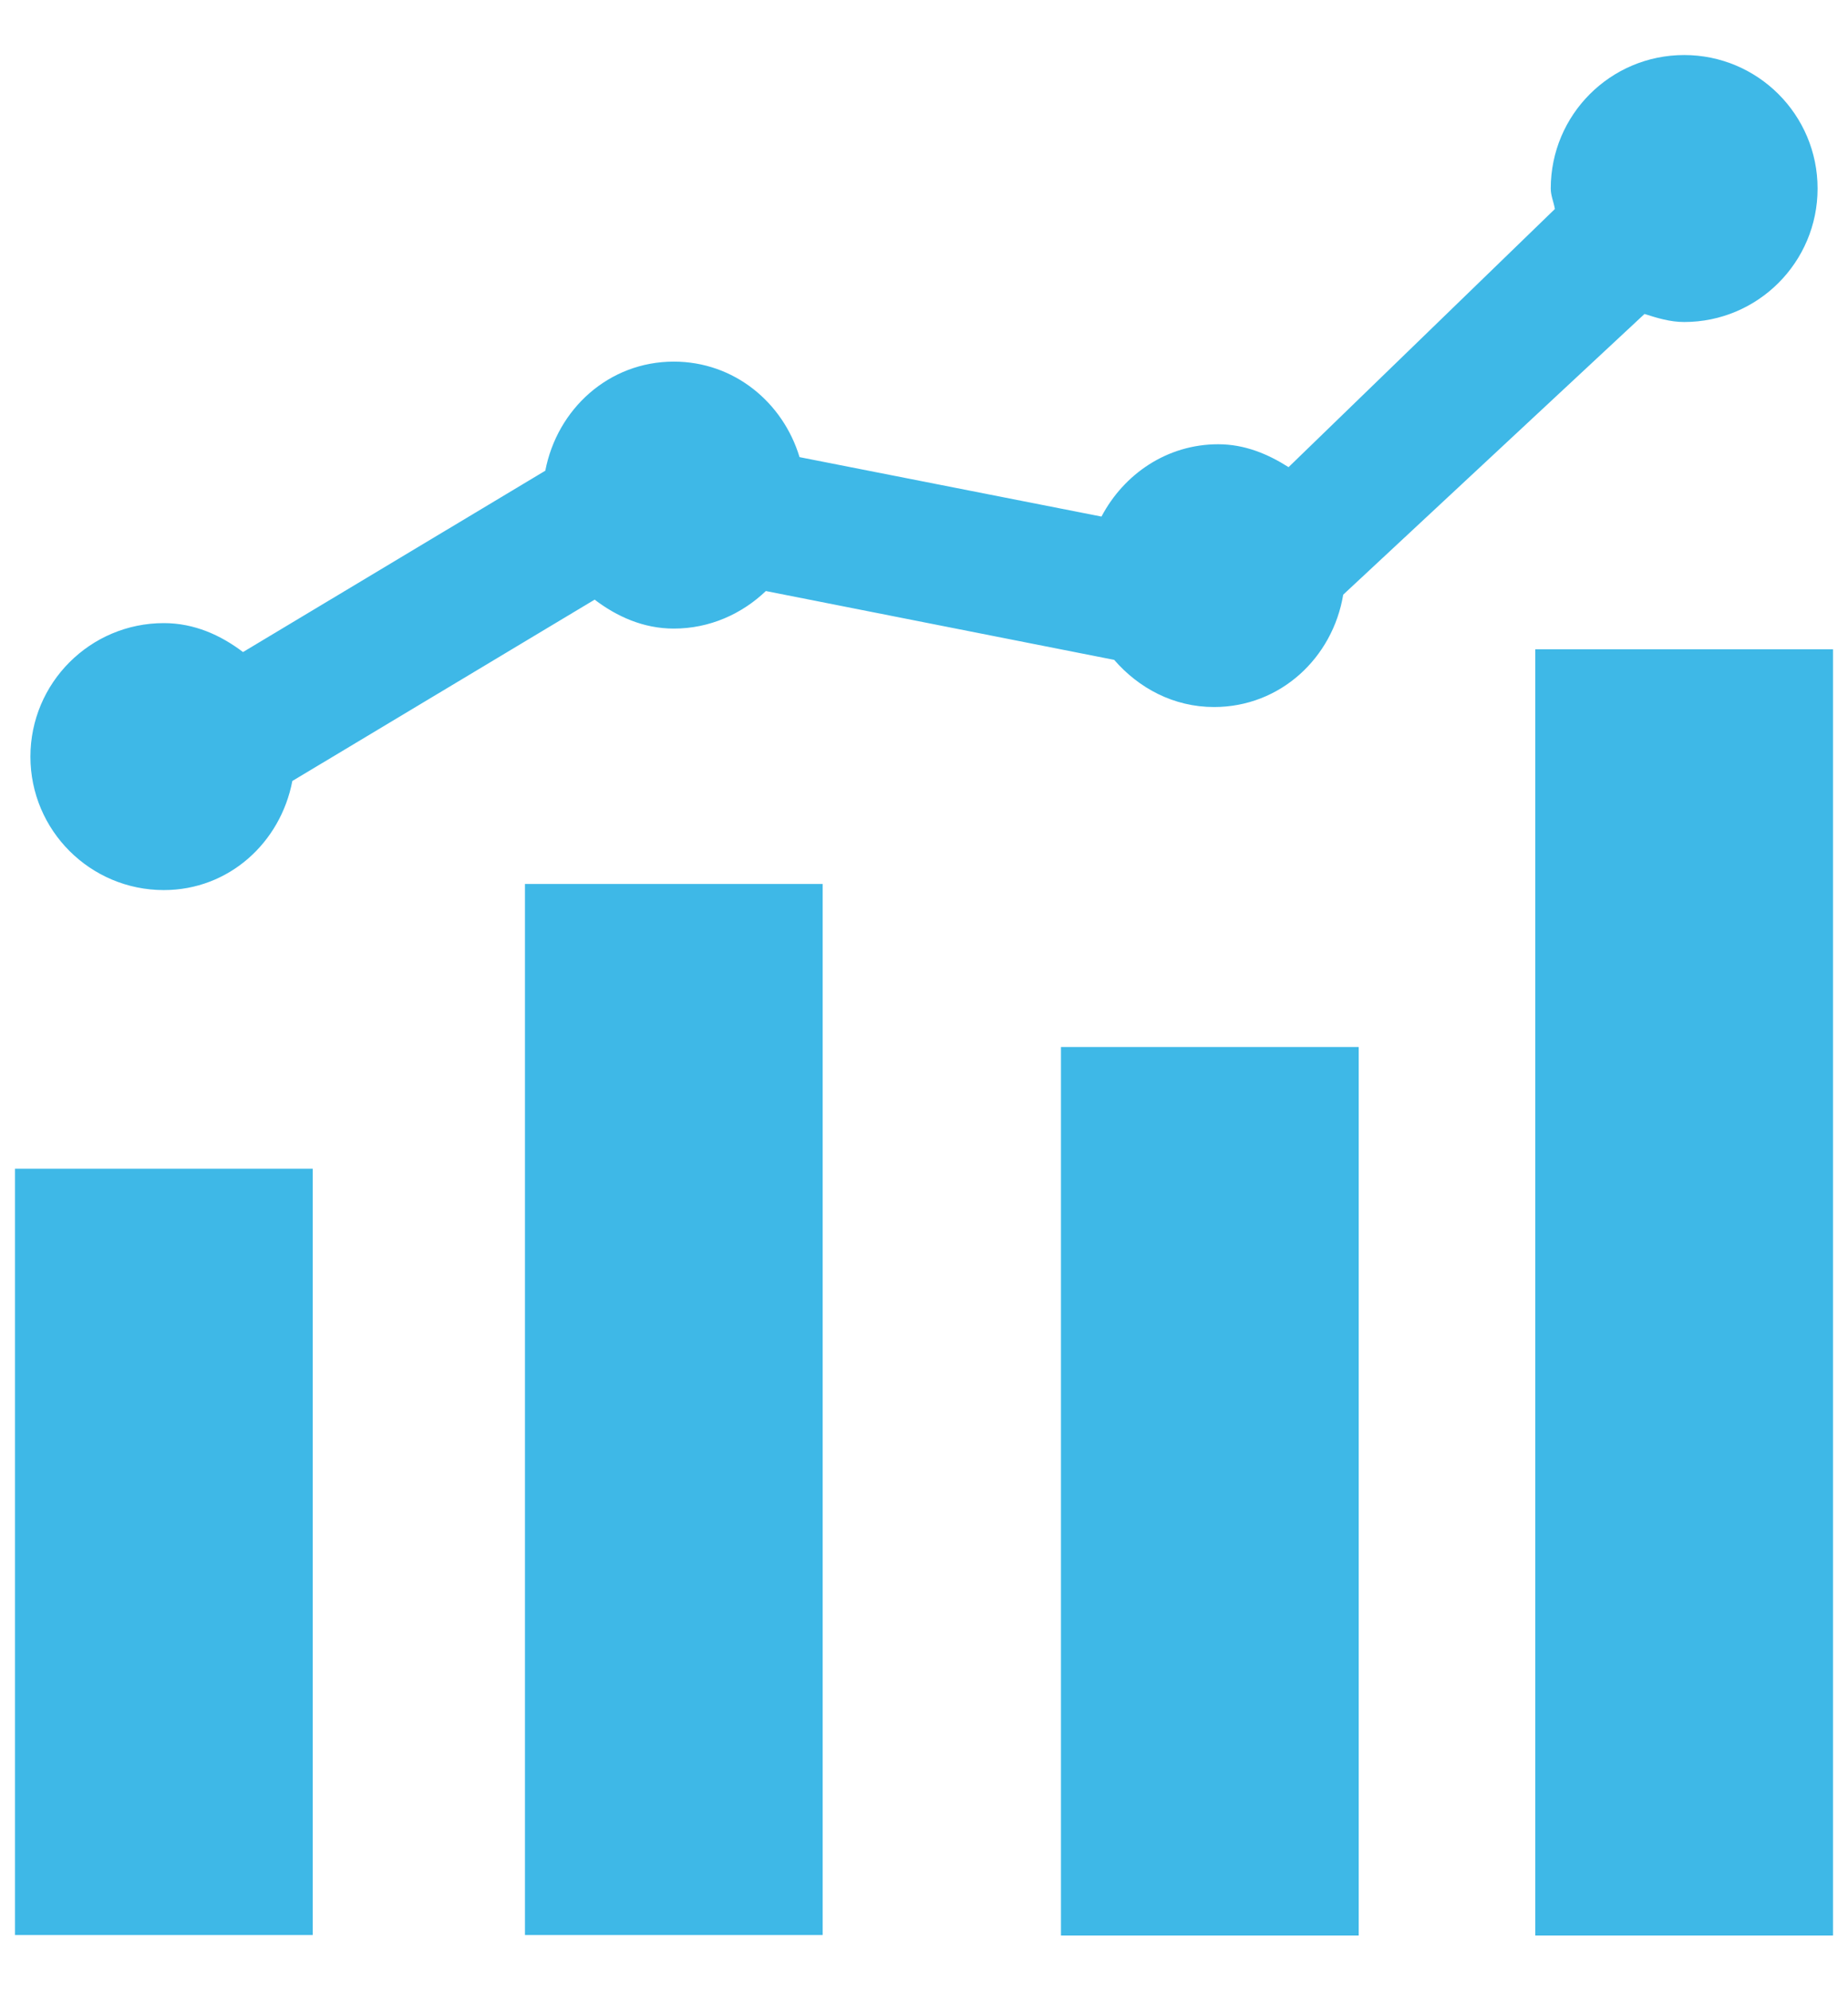 <?xml version="1.0" encoding="UTF-8"?>
<svg width="26px" height="28px" viewBox="0 0 26 28" version="1.1" xmlns="http://www.w3.org/2000/svg" xmlns:xlink="http://www.w3.org/1999/xlink">
    <!-- Generator: Sketch 54.1 (76490) - https://sketchapp.com -->
    <title>评价报告</title>
    <desc>Created with Sketch.</desc>
    <g id="Page-1" stroke="none" stroke-width="1" fill="none" fill-rule="evenodd">
        <g id="1" transform="translate(-531, -36)" fill-rule="nonzero">
            <g id="top">
                <g id="评价报告" transform="translate(529, 35)">
                    <rect id="矩形" fill="#000000" opacity="0" x="0" y="0" width="30" height="30"></rect>
                    <path d="M2.211,17.435 L6.4,17.435 L6.4,28.21 L2.211,28.21 L2.211,17.435 Z M9.386,13.43 L13.574,13.43 L13.574,28.21 L9.386,28.21 L9.386,13.43 L9.386,13.43 Z M16.927,15.723 L21.116,15.723 L21.116,28.217 L16.927,28.217 L16.927,15.723 Z M23.6,10.13 L27.789,10.13 L27.789,28.217 L23.6,28.217 L23.6,10.13 Z M25.695,1.774 C24.658,1.774 23.818,2.614 23.818,3.651 C23.818,3.753 23.86,3.841 23.876,3.939 L20.129,7.569 C19.837,7.383 19.511,7.247 19.139,7.247 C18.418,7.247 17.811,7.668 17.497,8.264 L13.249,7.428 C13.016,6.657 12.327,6.085 11.48,6.085 C10.565,6.085 9.839,6.752 9.672,7.619 L5.419,10.169 C5.104,9.93 4.731,9.762 4.305,9.762 C3.269,9.762 2.428,10.603 2.428,11.64 C2.428,12.676 3.269,13.516 4.305,13.516 C5.22,13.516 5.947,12.849 6.113,11.982 L10.366,9.432 C10.68,9.671 11.054,9.839 11.48,9.839 C11.984,9.839 12.437,9.634 12.775,9.311 L17.676,10.279 C18.021,10.677 18.513,10.942 19.081,10.942 C20.012,10.942 20.75,10.252 20.898,9.362 L25.137,5.415 C25.316,5.472 25.497,5.528 25.695,5.528 C26.731,5.528 27.572,4.688 27.572,3.651 C27.572,2.614 26.731,1.774 25.695,1.774 Z" id="形状" fill="#3EB8E7"></path>
                </g>
            </g>
        </g>
    </g>
</svg>